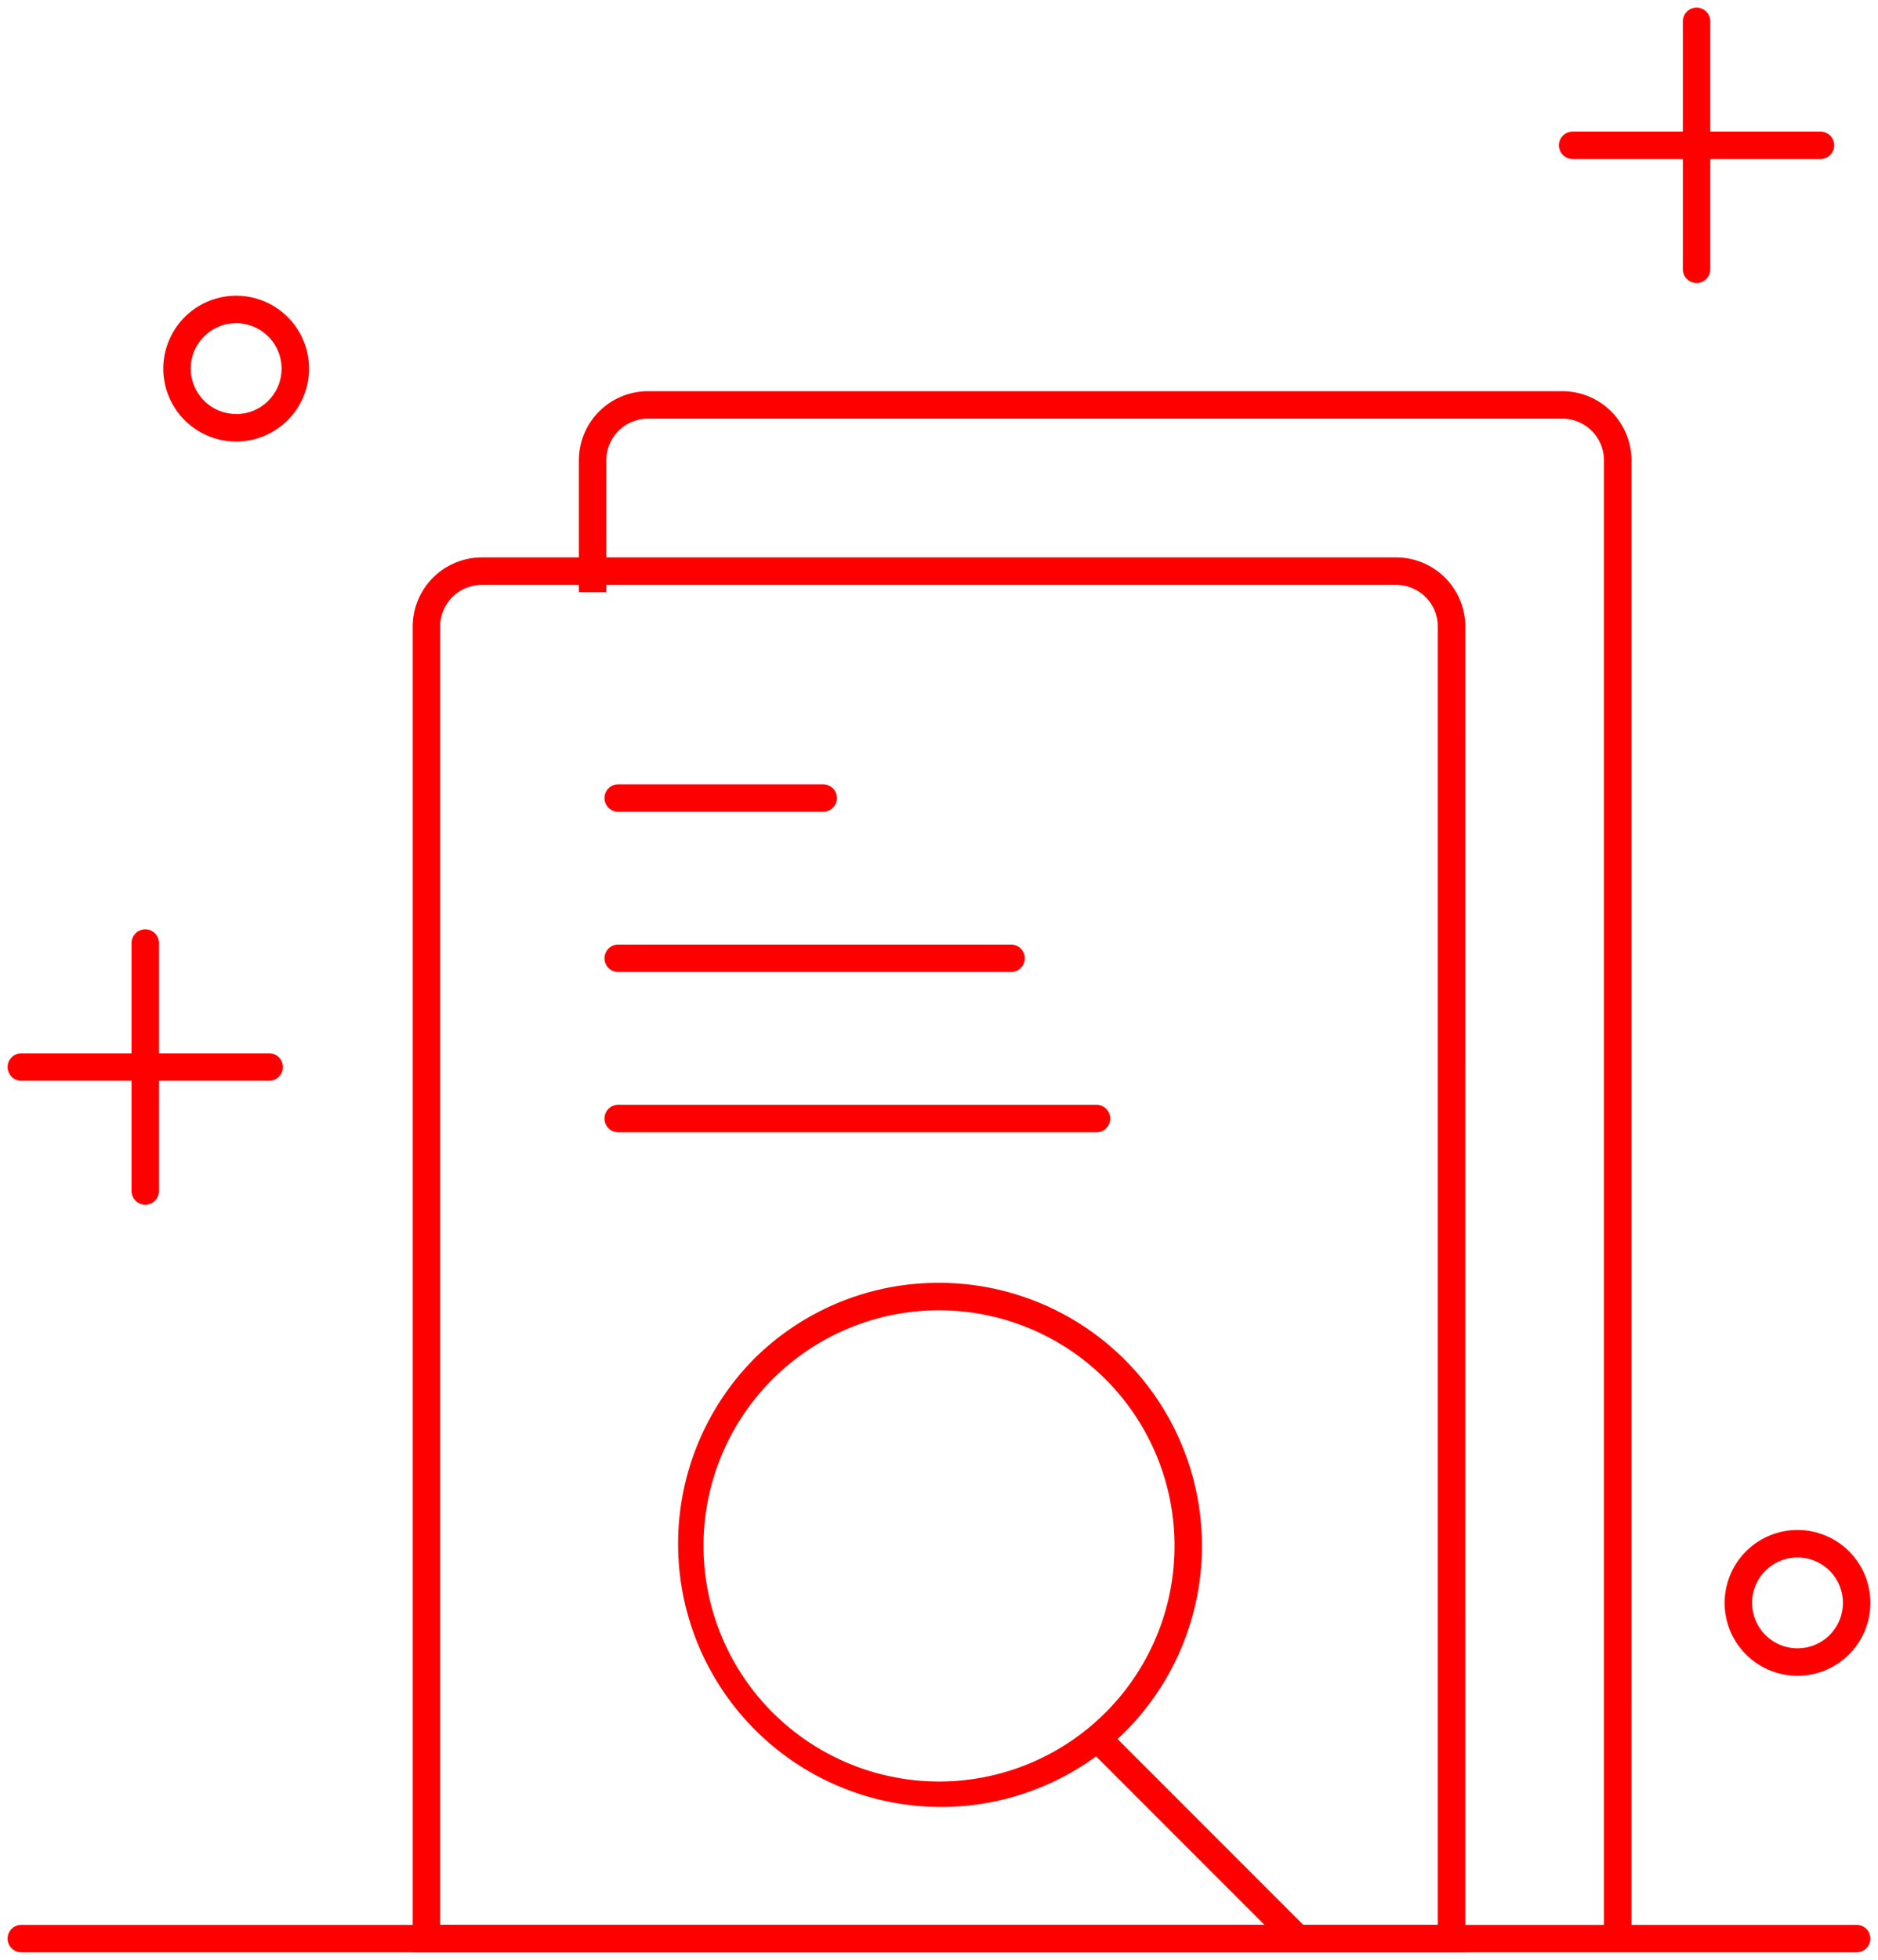 <svg xmlns="http://www.w3.org/2000/svg" xmlns:xlink="http://www.w3.org/1999/xlink" width="105.447" height="110" viewBox="0 0 105.447 110">
  <defs>
    <clipPath id="clip-path">
      <rect id="Rectangle_2150" data-name="Rectangle 2150" width="105.447" height="110" fill="none" stroke="red" stroke-width="1"/>
    </clipPath>
  </defs>
  <g id="Group_4708" data-name="Group 4708" transform="translate(0 0)">
    <g id="Group_4707" data-name="Group 4707" transform="translate(0 0)" clip-path="url(#clip-path)">
      <path id="Path_20609" data-name="Path 20609" d="M79.728,101H78.186V17.725a2.342,2.342,0,0,0-2.339-2.339H24.508a2.342,2.342,0,0,0-2.339,2.339v7.4H20.627v-7.4a3.885,3.885,0,0,1,3.881-3.881h51.34a3.885,3.885,0,0,1,3.881,3.881Z" transform="translate(11.875 8.11)" fill="red"/>
      <path id="Path_20610" data-name="Path 20610" d="M73.728,98.132h-59.1V23.725a3.885,3.885,0,0,1,3.881-3.881h51.34a3.885,3.885,0,0,1,3.881,3.881ZM16.169,96.59H72.186V23.725a2.342,2.342,0,0,0-2.339-2.339H18.508a2.342,2.342,0,0,0-2.339,2.339Z" transform="translate(8.545 11.44)" fill="red"/>
      <path id="Line_155" data-name="Line 155" d="M103.048.771H0A.771.771,0,0,1-.771,0,.771.771,0,0,1,0-.771H103.048a.771.771,0,0,1,.771.771A.771.771,0,0,1,103.048.771Z" transform="translate(1.199 108.801)" fill="red"/>
      <path id="Line_156" data-name="Line 156" d="M11.507.771H0A.771.771,0,0,1-.771,0,.771.771,0,0,1,0-.771H11.507A.771.771,0,0,1,12.278,0,.771.771,0,0,1,11.507.771Z" transform="translate(34.712 44.79)" fill="red"/>
      <path id="Line_157" data-name="Line 157" d="M22.058.771H0A.771.771,0,0,1-.771,0,.771.771,0,0,1,0-.771H22.058A.771.771,0,0,1,22.829,0,.771.771,0,0,1,22.058.771Z" transform="translate(34.712 53.783)" fill="red"/>
      <path id="Line_158" data-name="Line 158" d="M26.855.771H0A.771.771,0,0,1-.771,0,.771.771,0,0,1,0-.771H26.855A.771.771,0,0,1,27.626,0,.771.771,0,0,1,26.855.771Z" transform="translate(34.712 62.777)" fill="red"/>
      <path id="Ellipse_568" data-name="Ellipse 568" d="M13.995-.771A14.766,14.766,0,0,1,24.435,24.435,14.766,14.766,0,0,1,3.554,3.554,14.669,14.669,0,0,1,13.995-.771Zm0,27.989A13.224,13.224,0,1,0,.771,13.995,13.239,13.239,0,0,0,13.995,27.218Z" transform="translate(38.729 72.768)" fill="red"/>
      <path id="Line_159" data-name="Line 159" d="M11.029,11.8a.769.769,0,0,1-.545-.226L-.545.545a.771.771,0,0,1,0-1.09.771.771,0,0,1,1.09,0L11.574,10.484a.771.771,0,0,1-.545,1.316Z" transform="translate(61.737 97.679)" fill="red"/>
      <path id="Path_20611" data-name="Path 20611" d="M9.712,10.4a4.092,4.092,0,1,1-4.091,4.092A4.1,4.1,0,0,1,9.712,10.4Zm0,6.643a2.55,2.55,0,1,0-2.549-2.55A2.553,2.553,0,0,0,9.712,17.039Z" transform="translate(3.547 6.196)" fill="red"/>
      <path id="Line_160" data-name="Line 160" d="M0,14.686a.771.771,0,0,1-.771-.771V0A.771.771,0,0,1,0-.771.771.771,0,0,1,.771,0V13.915A.771.771,0,0,1,0,14.686Z" transform="translate(8.157 52.928)" fill="red"/>
      <path id="Line_161" data-name="Line 161" d="M13.915.771H0A.771.771,0,0,1-.771,0,.771.771,0,0,1,0-.771H13.915A.771.771,0,0,1,14.686,0,.771.771,0,0,1,13.915.771Z" transform="translate(1.199 59.886)" fill="red"/>
      <path id="Line_162" data-name="Line 162" d="M0,14.686a.771.771,0,0,1-.771-.771V0A.771.771,0,0,1,0-.771.771.771,0,0,1,.771,0V13.915A.771.771,0,0,1,0,14.686Z" transform="translate(95.26 1.199)" fill="red"/>
      <path id="Line_163" data-name="Line 163" d="M13.915.771H0A.771.771,0,0,1-.771,0,.771.771,0,0,1,0-.771H13.915A.771.771,0,0,1,14.686,0,.771.771,0,0,1,13.915.771Z" transform="translate(88.302 8.156)" fill="red"/>
      <path id="Path_20612" data-name="Path 20612" d="M66.091,54.947A4.092,4.092,0,1,1,62,59.039,4.1,4.1,0,0,1,66.091,54.947Zm0,6.643a2.55,2.55,0,1,0-2.549-2.55A2.553,2.553,0,0,0,66.091,61.59Z" transform="translate(34.835 30.92)" fill="red"/>
    </g>
  </g>
</svg>
